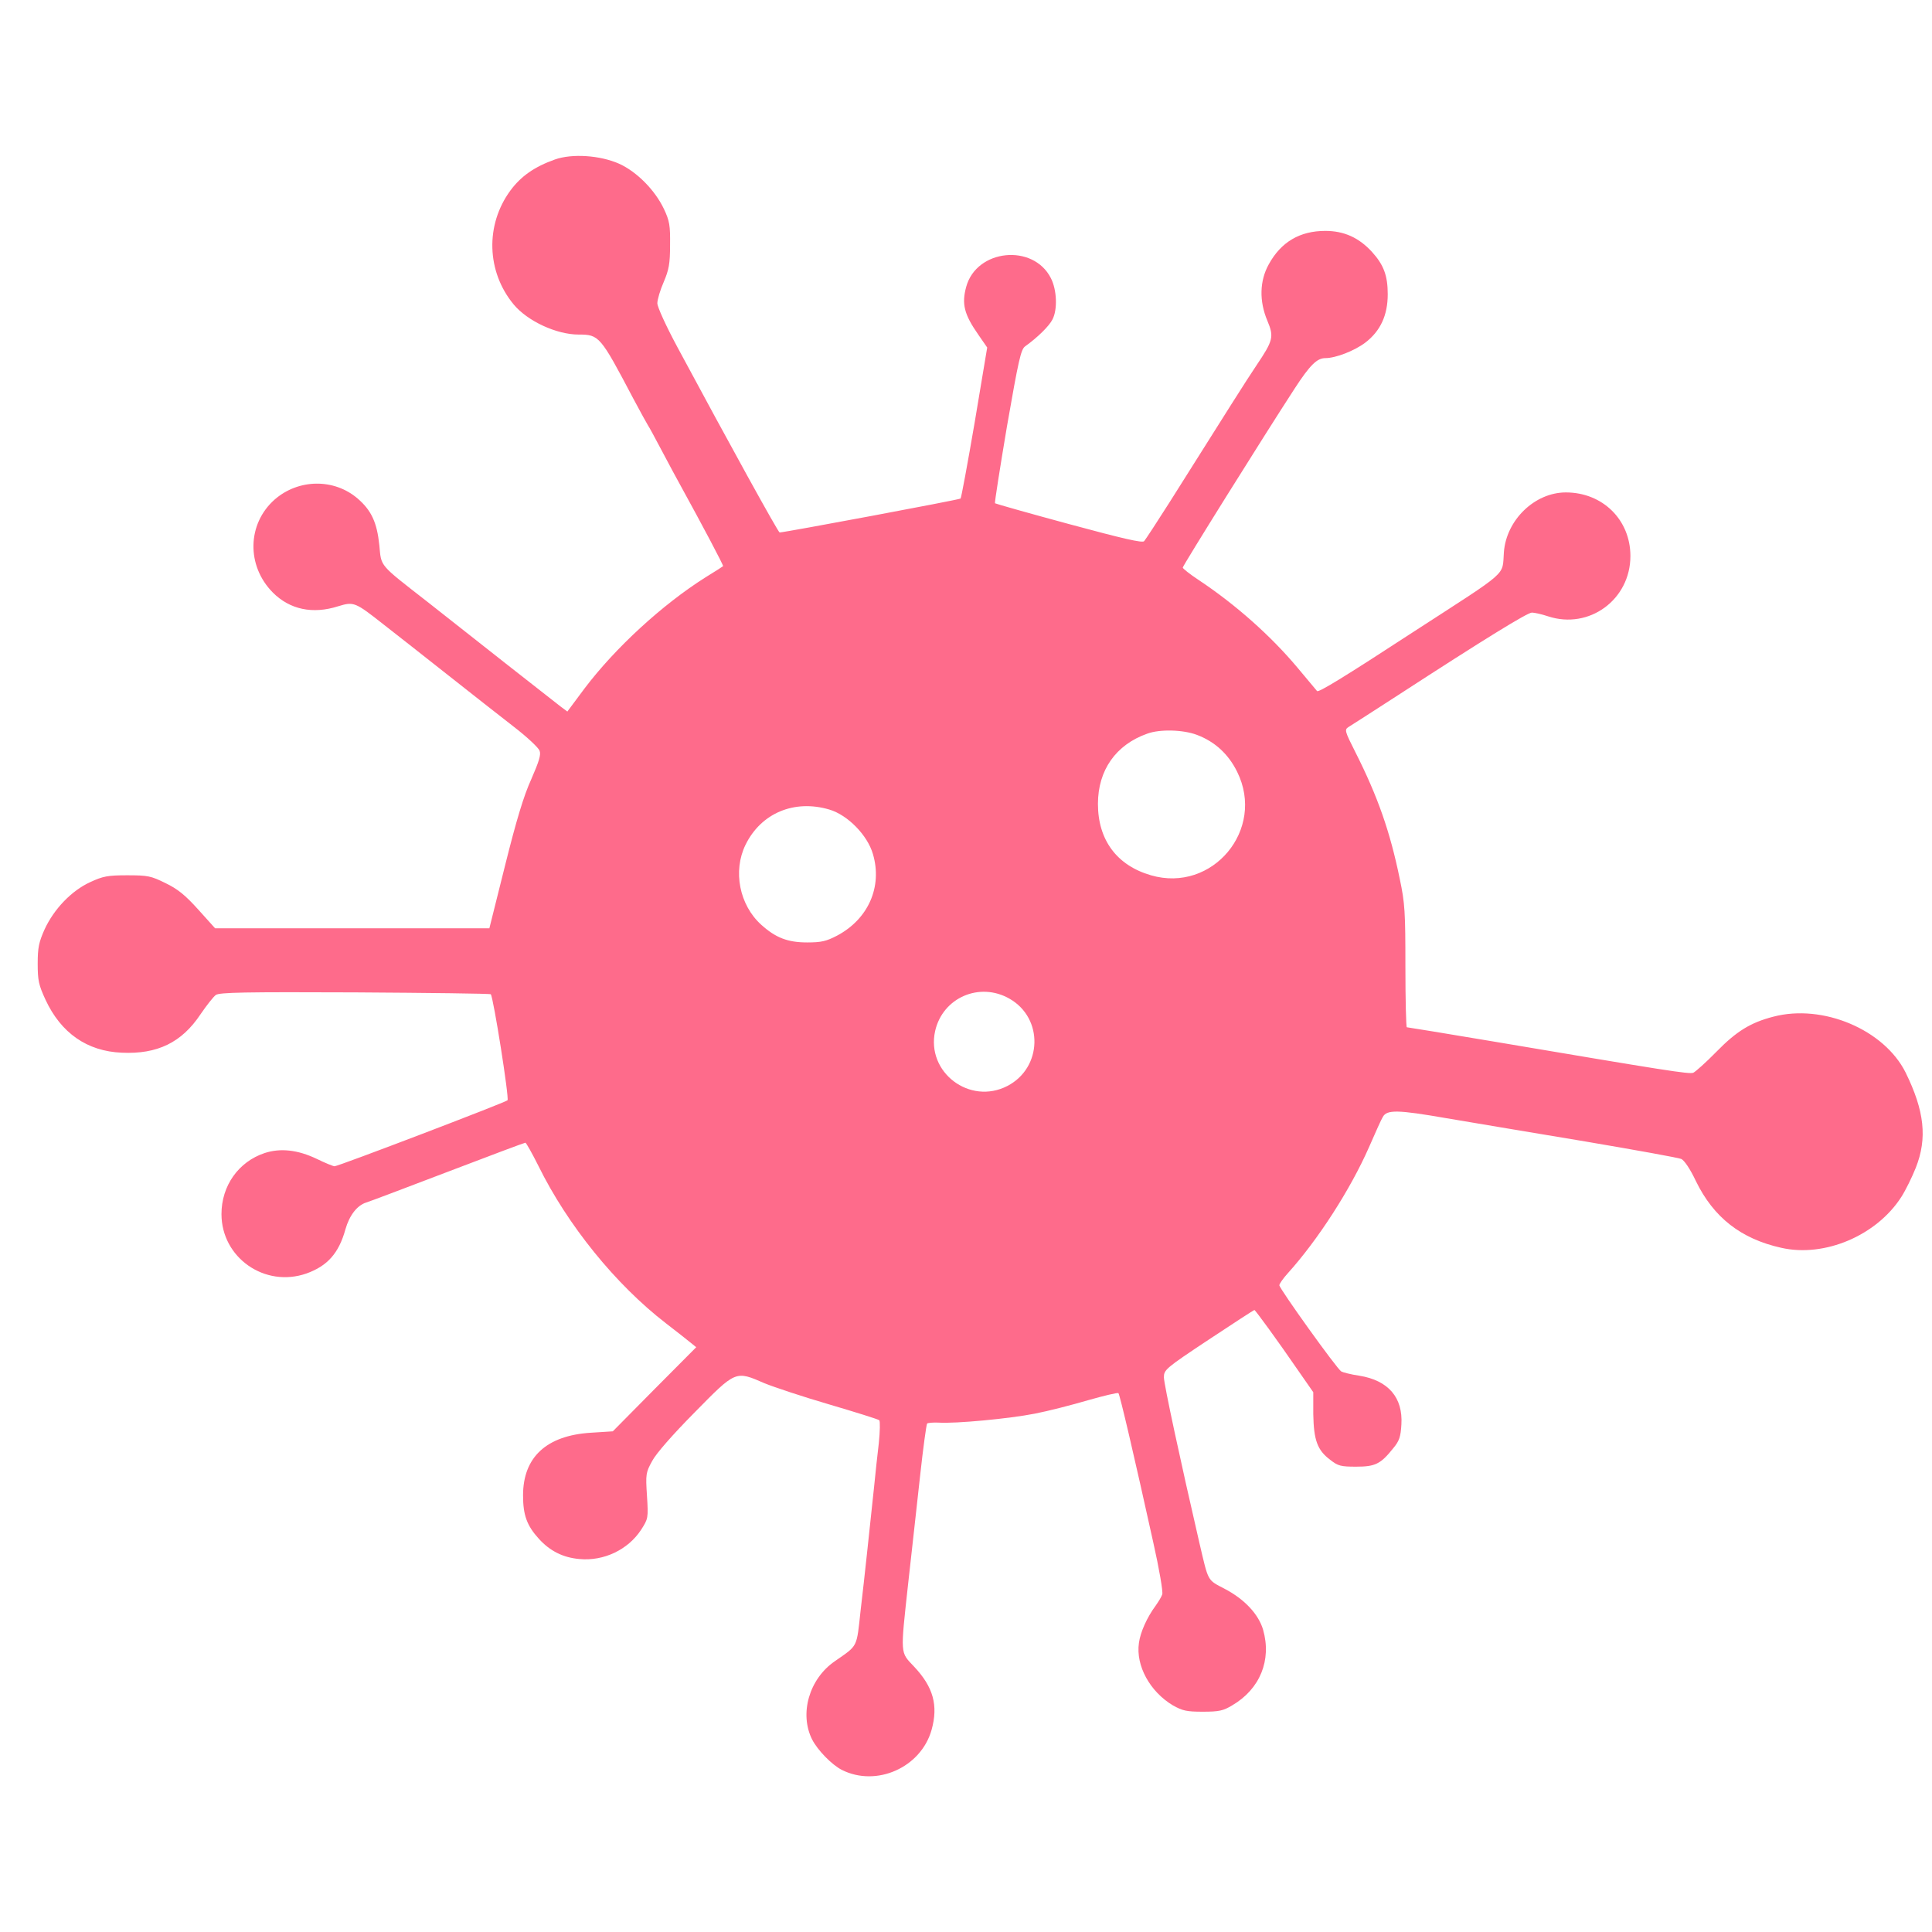 <?xml version="1.0" standalone="no"?>
<!DOCTYPE svg PUBLIC "-//W3C//DTD SVG 20010904//EN"
 "http://www.w3.org/TR/2001/REC-SVG-20010904/DTD/svg10.dtd">
<svg version="1.0" xmlns="http://www.w3.org/2000/svg"
 width="820pt" height="820pt" viewBox="0 0 820 820"
 preserveAspectRatio="xMidYMid meet">
<g transform="translate(0,820) scale(0.1,-0.1)"
fill="#FE6B8B" stroke="none">
<path d="M2355 7523 c-87 -31 -144 -71 -189 -132 -107 -146 -101 -344 14 -483
59 -71 182 -128 276 -128 87 0 92 -6 231 -270 31 -58 59 -109 63 -115 4 -5 31
-55 60 -110 29 -55 64 -120 78 -145 94 -171 184 -341 181 -343 -2 -2 -35 -23
-74 -47 -184 -116 -384 -300 -514 -472 l-73 -98 -27 20 c-14 11 -120 94 -236
185 -115 91 -264 208 -330 260 -209 163 -196 148 -205 241 -10 97 -34 148 -92
198 -100 86 -251 84 -352 -4 -117 -103 -121 -281 -8 -395 72 -72 169 -93 278
-58 66 20 71 18 194 -79 52 -40 173 -136 271 -213 98 -77 223 -176 279 -219
56 -43 105 -89 110 -102 7 -17 -2 -45 -35 -121 -32 -70 -63 -173 -111 -365
l-67 -268 -582 0 -582 0 -72 80 c-55 61 -87 87 -139 112 -61 30 -74 33 -162
33 -83 0 -103 -4 -157 -29 -79 -36 -154 -114 -194 -201 -24 -54 -29 -77 -29
-145 0 -71 4 -90 33 -153 66 -142 177 -219 324 -225 151 -7 254 43 334 163 26
38 55 75 65 82 15 11 123 13 591 11 314 -2 573 -5 576 -8 11 -12 79 -442 71
-450 -11 -10 -718 -280 -734 -280 -6 0 -40 14 -75 31 -81 39 -155 47 -222 25
-111 -37 -183 -139 -183 -259 0 -185 184 -314 361 -252 89 32 137 86 165 187
17 60 50 102 88 114 11 3 167 62 345 130 178 68 327 124 331 124 3 0 28 -44
55 -98 124 -252 328 -504 542 -669 42 -32 87 -68 102 -80 l26 -21 -177 -178
-177 -179 -94 -6 c-188 -12 -287 -104 -287 -266 0 -83 16 -128 67 -184 47 -52
103 -80 172 -86 104 -10 207 40 262 124 30 47 31 49 25 144 -6 92 -5 99 22
148 16 31 87 112 180 206 176 179 173 178 297 124 39 -16 162 -57 275 -90 112
-33 208 -63 212 -67 4 -4 3 -48 -2 -97 -6 -50 -15 -133 -20 -185 -21 -197 -40
-380 -57 -523 -18 -164 -10 -148 -110 -218 -109 -75 -151 -223 -96 -332 23
-45 83 -107 126 -129 147 -74 336 10 381 170 29 104 7 182 -74 268 -60 64 -59
45 -25 357 14 128 37 330 50 451 13 120 27 221 30 224 3 3 25 5 48 4 73 -5
303 17 409 38 57 11 158 37 226 57 67 19 125 33 129 30 6 -6 67 -267 148 -634
25 -111 42 -210 38 -220 -3 -10 -16 -31 -28 -48 -37 -50 -65 -113 -71 -158
-14 -97 47 -207 144 -265 41 -23 58 -27 127 -27 69 0 87 4 125 27 118 69 168
192 131 321 -19 65 -78 129 -162 173 -76 40 -69 28 -108 194 -80 346 -151 676
-151 704 0 32 6 38 190 160 104 69 192 126 194 126 4 0 98 -129 186 -257 l64
-92 0 -93 c2 -110 17 -153 72 -194 33 -26 45 -29 110 -29 81 0 104 11 158 79
25 30 31 48 34 100 7 114 -55 187 -178 207 -35 5 -70 14 -77 18 -18 10 -263
352 -263 366 0 6 16 29 36 51 128 142 266 356 345 536 27 62 53 120 58 127 17
32 63 31 270 -5 114 -19 379 -64 591 -99 212 -36 395 -69 406 -74 13 -6 38
-43 62 -94 75 -154 191 -245 362 -283 184 -42 405 52 510 216 18 28 45 83 61
123 50 126 37 242 -43 405 -91 182 -351 292 -561 237 -97 -25 -157 -62 -242
-149 -44 -45 -89 -85 -98 -89 -18 -7 -116 9 -851 133 -197 33 -361 60 -365 60
-3 0 -6 116 -6 257 0 233 -2 269 -24 373 -41 200 -93 349 -189 539 -44 87 -46
94 -29 105 10 6 105 67 210 135 368 239 550 351 569 351 11 0 42 -7 69 -16
174 -57 349 71 349 256 0 154 -118 270 -274 270 -132 0 -253 -117 -263 -254
-8 -103 28 -71 -378 -334 -308 -201 -409 -262 -415 -255 -3 4 -41 49 -82 98
-113 135 -262 268 -420 373 -38 25 -68 49 -68 53 0 8 341 554 475 760 65 100
95 129 130 129 44 0 124 31 170 66 64 49 95 116 95 205 0 79 -17 125 -67 180
-55 60 -118 89 -198 89 -108 0 -188 -47 -240 -142 -39 -70 -41 -156 -6 -239
29 -69 25 -84 -47 -191 -45 -67 -116 -180 -370 -583 -52 -82 -100 -155 -106
-162 -8 -8 -87 10 -320 73 -170 46 -311 86 -313 88 -2 2 21 149 51 327 49 281
59 326 77 339 52 37 102 86 116 114 22 42 19 126 -7 176 -75 147 -315 123
-359 -37 -20 -73 -9 -117 51 -203 l38 -55 -53 -317 c-30 -175 -57 -321 -60
-324 -5 -5 -743 -143 -768 -144 -6 0 -216 381 -433 785 -49 91 -86 172 -86
188 0 15 12 56 27 90 22 52 27 77 27 157 1 83 -2 102 -26 153 -38 80 -115 158
-190 192 -81 36 -200 44 -273 18z m2725 -2442 c77 -29 134 -82 171 -157 121
-245 -105 -515 -366 -439 -145 42 -225 150 -225 303 0 143 76 251 209 298 54
20 153 17 211 -5z m-1560 -317 c78 -23 162 -109 185 -189 41 -139 -20 -276
-152 -346 -46 -24 -67 -29 -127 -29 -83 0 -134 20 -195 75 -93 84 -121 228
-67 339 66 135 207 194 356 150z m765 -803 c145 -83 139 -293 -9 -370 -160
-83 -346 58 -307 233 32 142 189 210 316 137z"/>
</g>
</svg>
